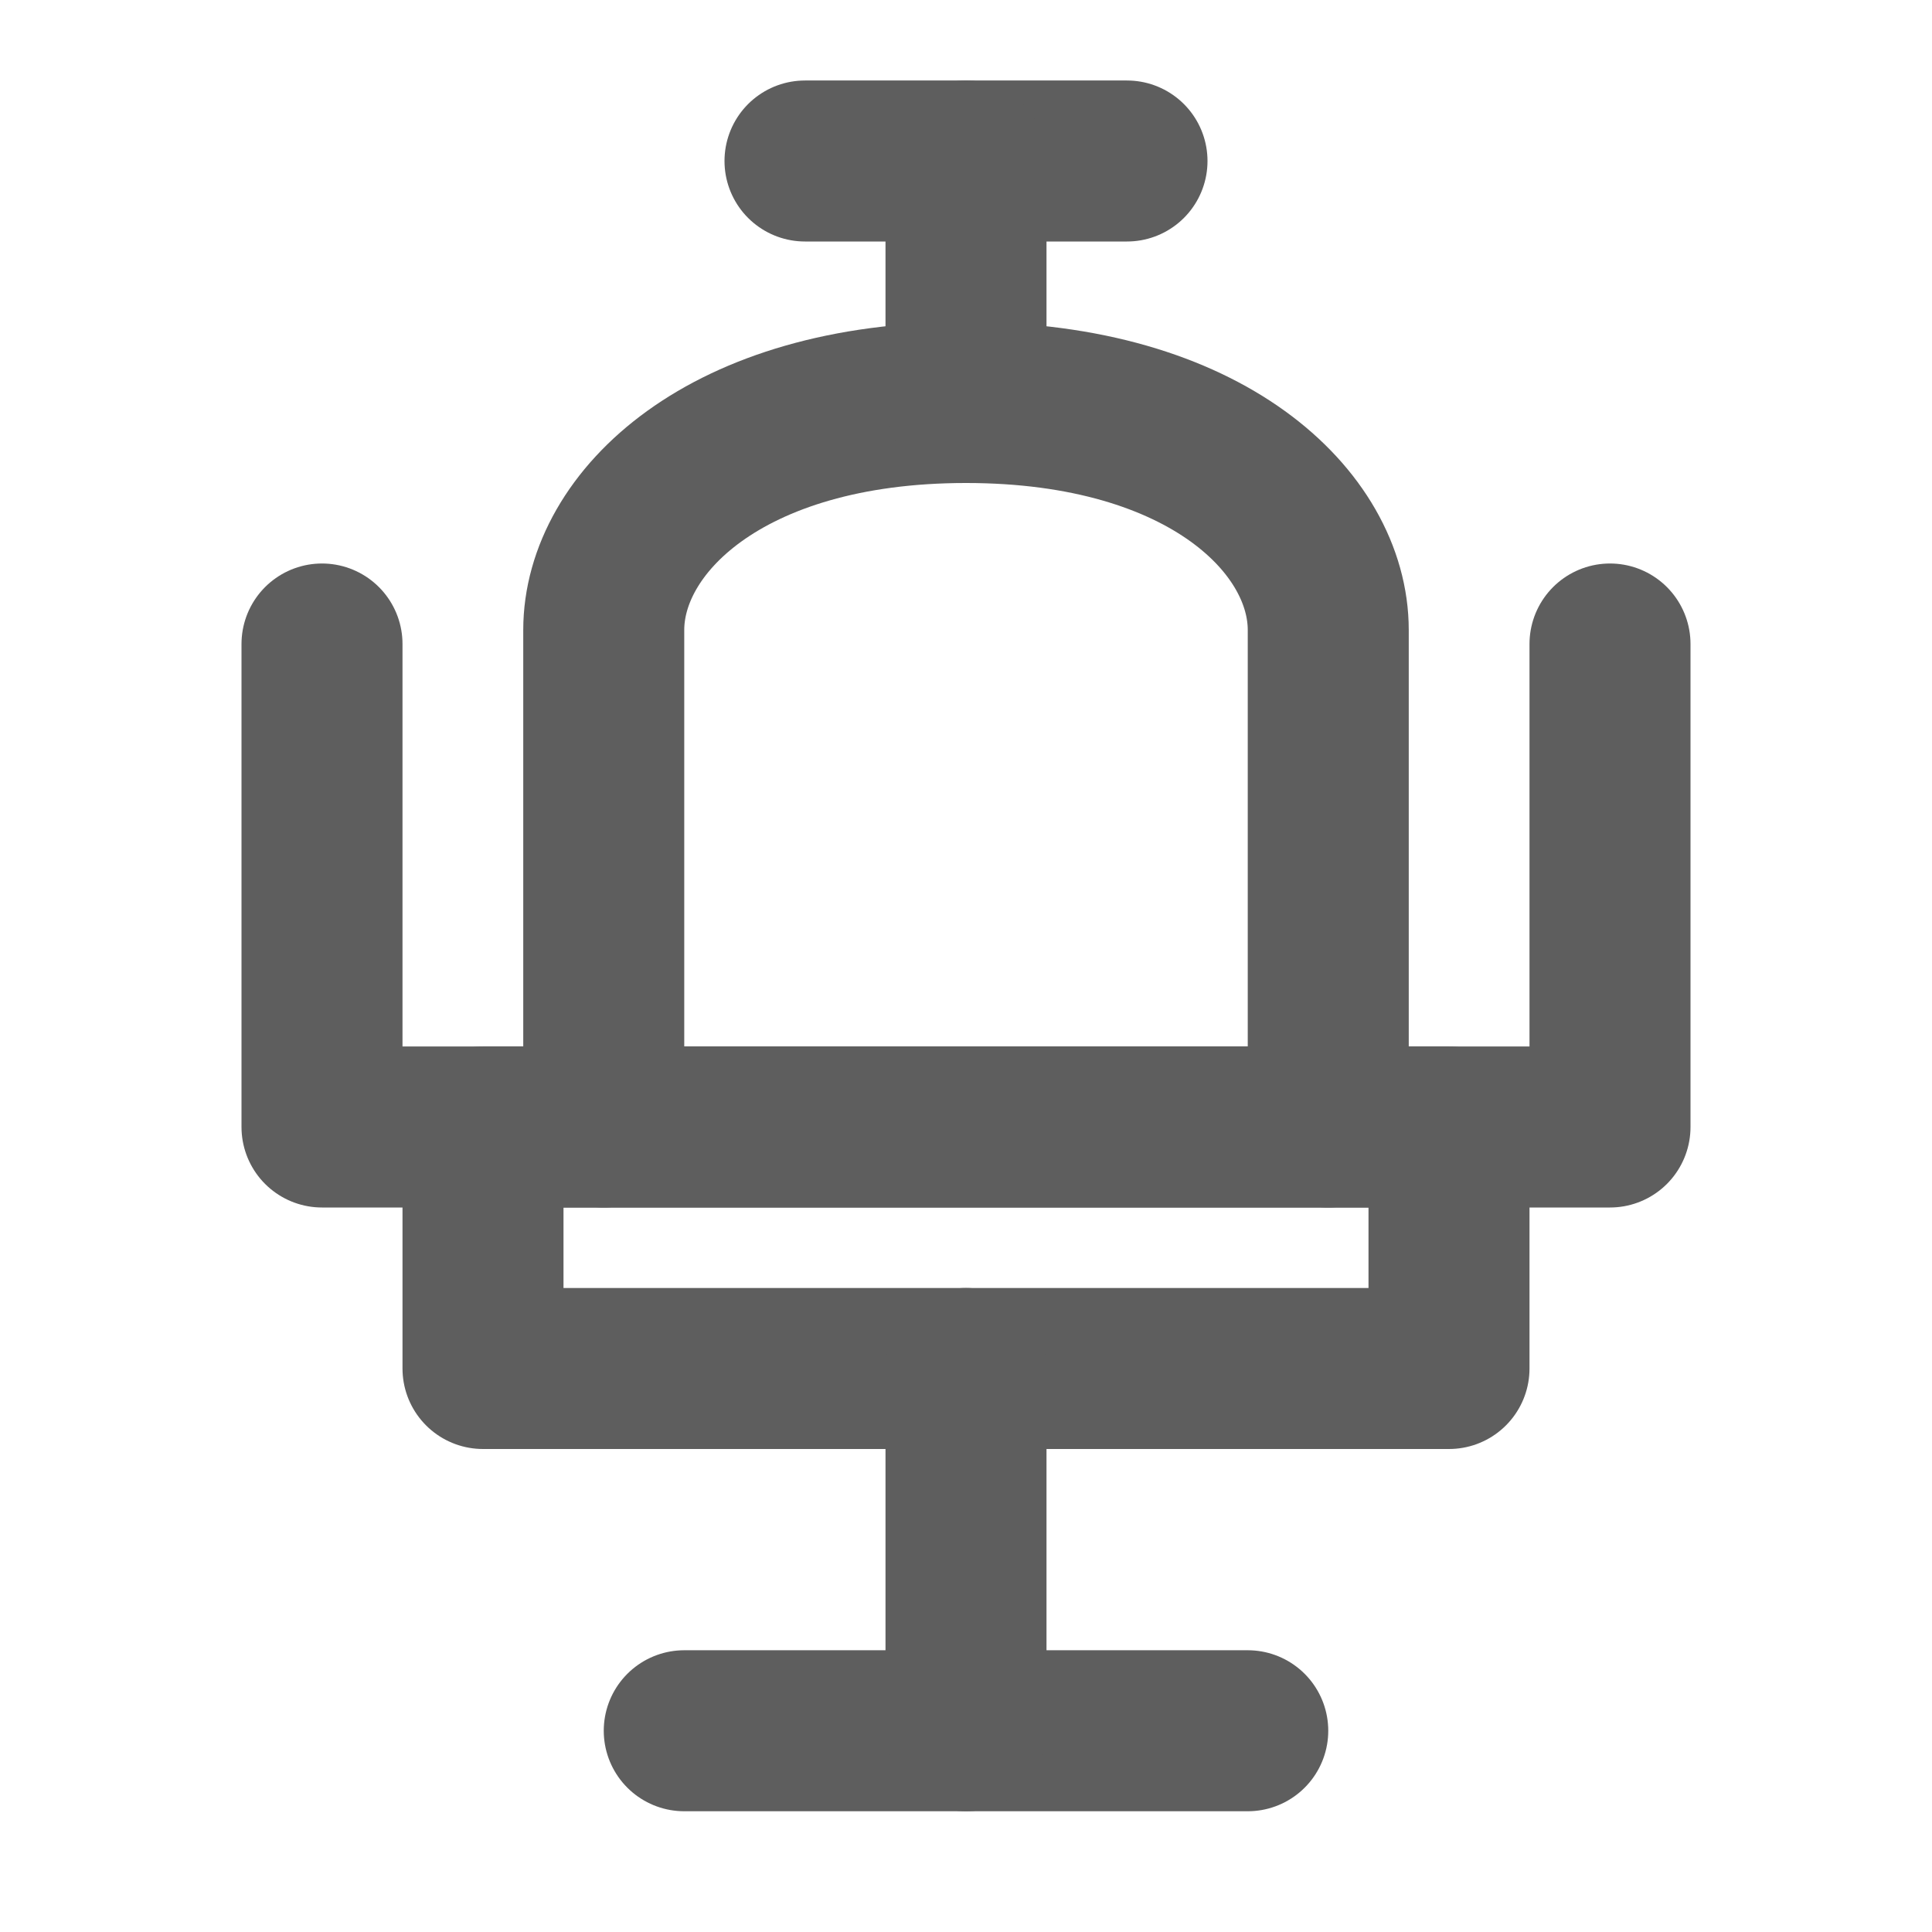 <svg width="80" height="80" fill="none" stroke="#5e5e5e" stroke-linecap="round" stroke-linejoin="round" stroke-width="2" viewBox="0 0 24 24" xmlns="http://www.w3.org/2000/svg">
  <path d="M7.5 14V7.826C7.5 6.5 9 5 12 5s4.5 1.5 4.5 2.826V14"></path>
  <path d="M6 17v-3h12v3H6Z"></path>
  <path d="M10 2h4"></path>
  <path d="M4 8v6h16V8"></path>
  <path d="M8.5 21.5h7"></path>
  <path d="M12 17v4.5"></path>
  <path d="M12 2v3"></path>
</svg>